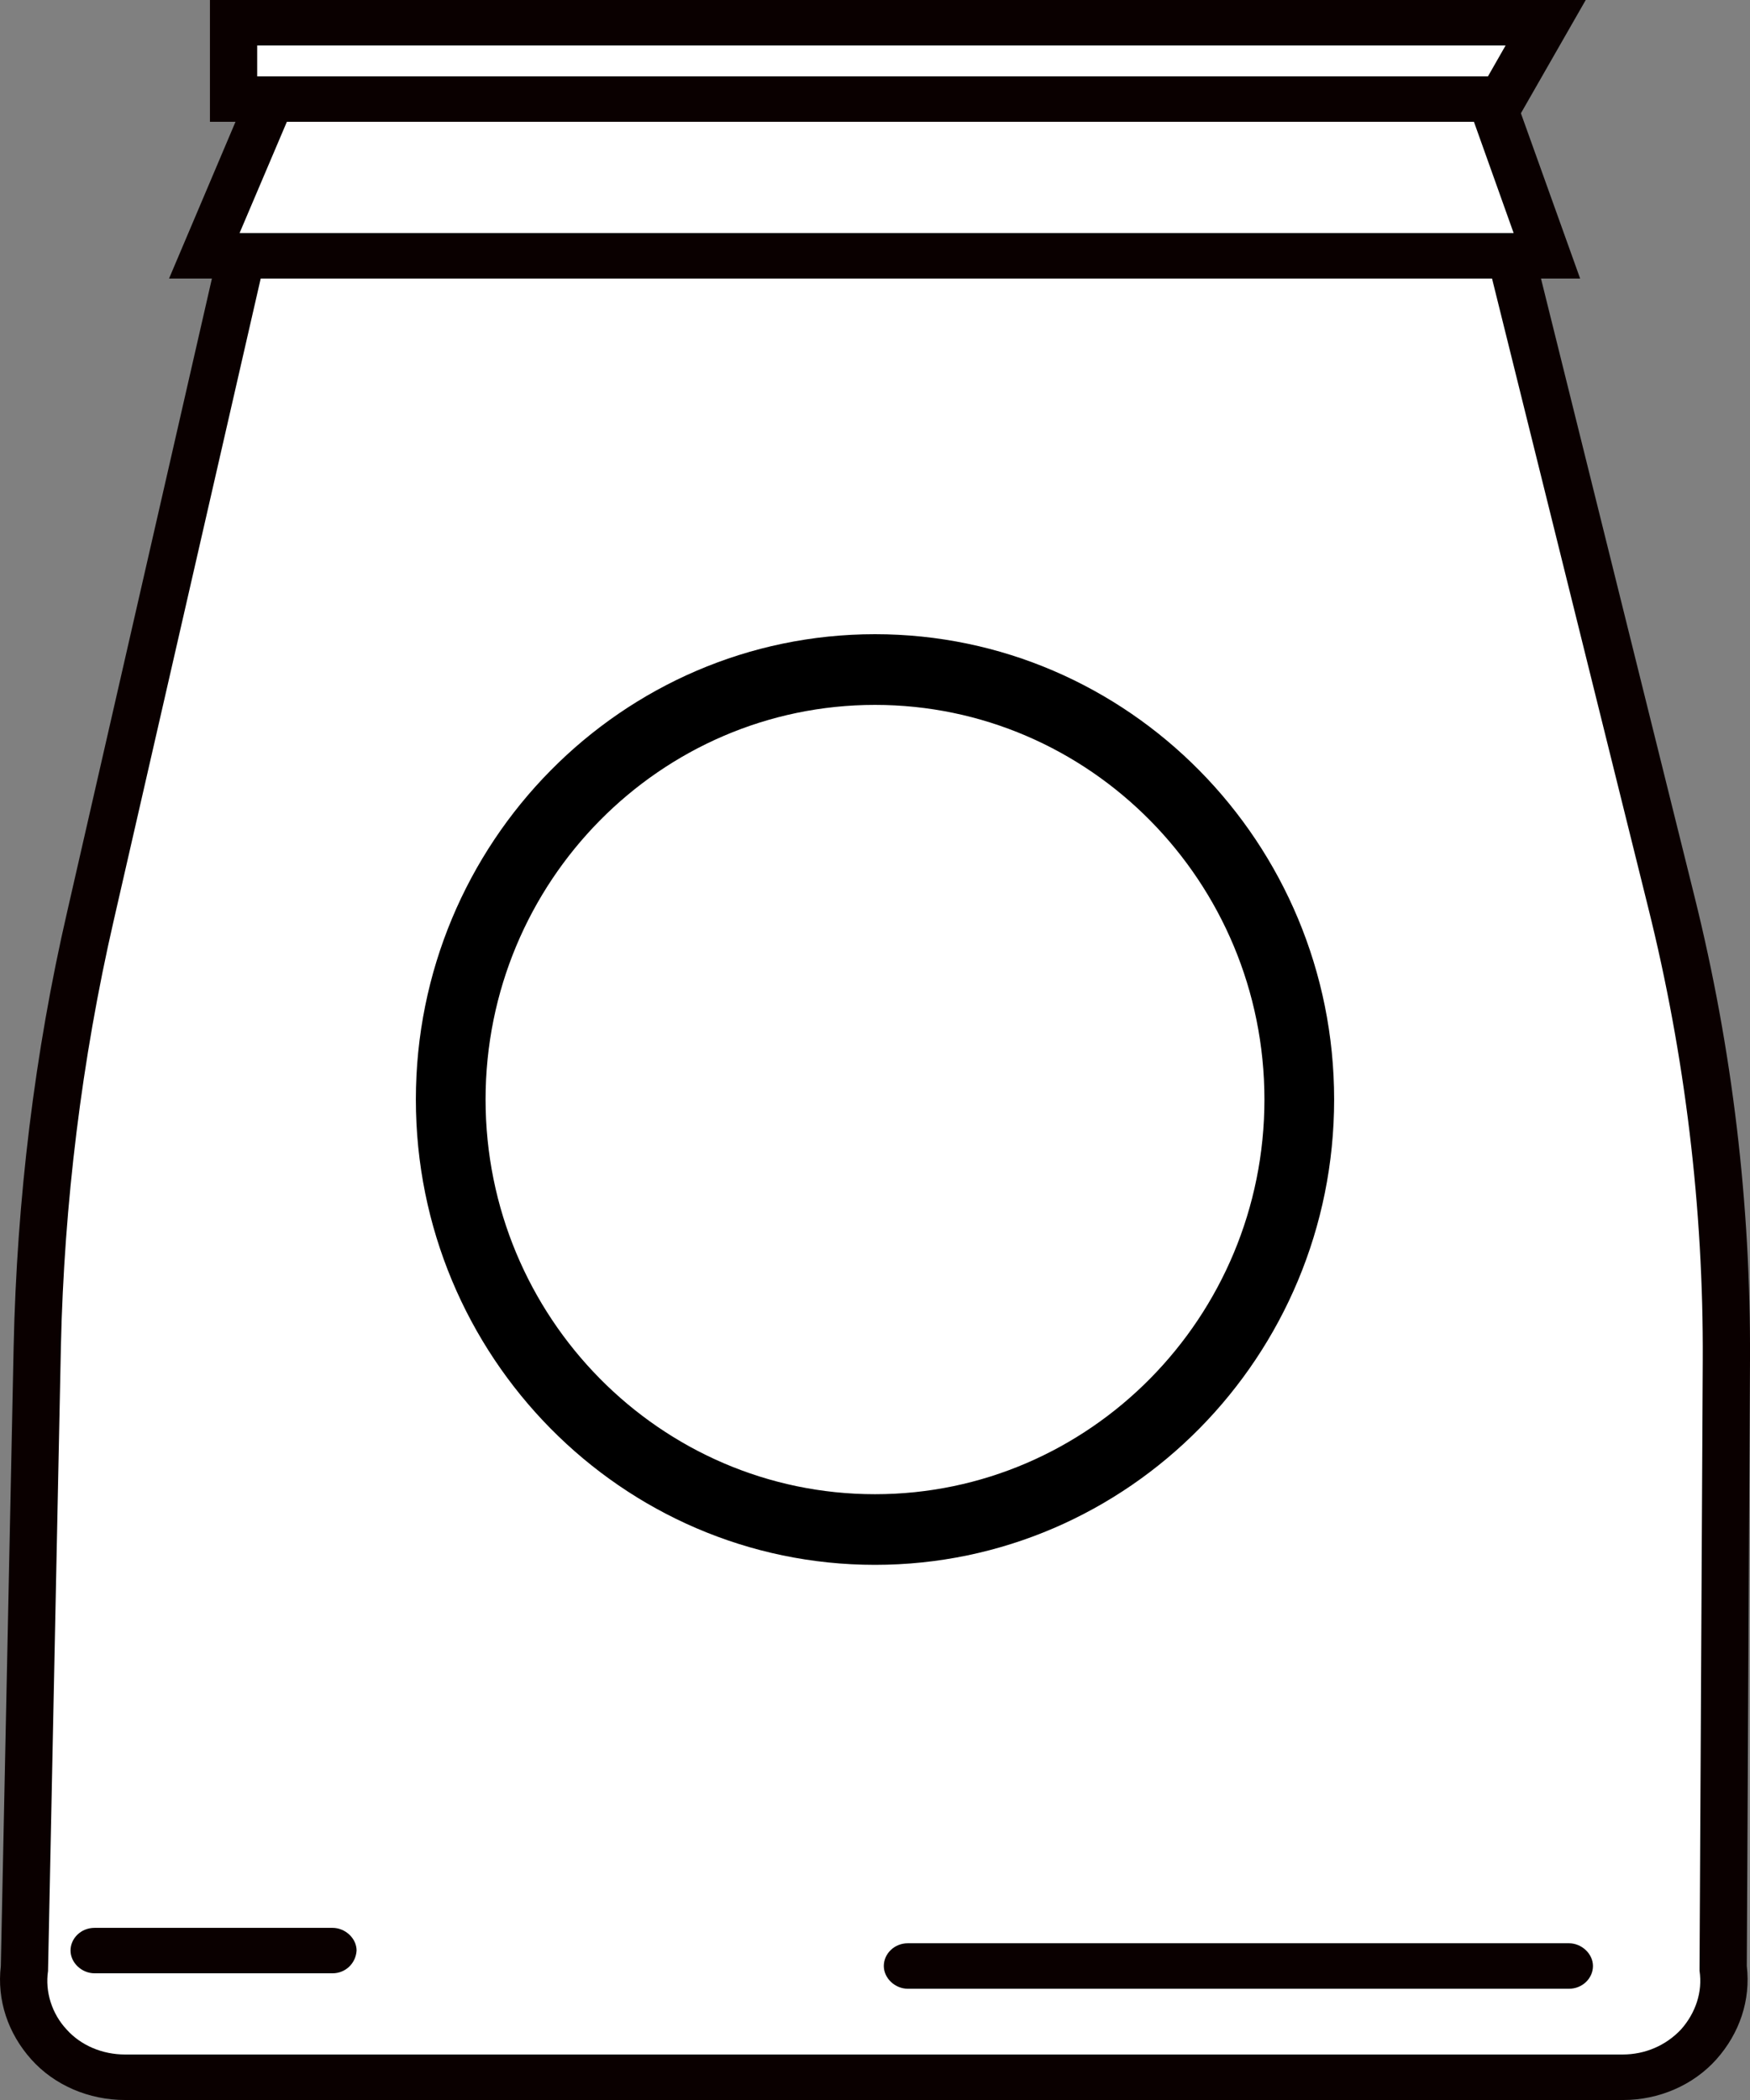 <svg width="30" height="36" viewBox="0 0 30 36" fill="none" xmlns="http://www.w3.org/2000/svg">
<rect x="0" y="0" width="30" height="36" fill="#808080" stroke="none"/>
<g clip-path="url(#clip0)">
<path d="M4.698 1.949L1.552 15.689C0.989 18.125 0.687 20.589 0.646 23.081L0.426 33.731C0.288 34.733 1.099 35.61 2.157 35.61H27.83C28.874 35.61 29.684 34.733 29.56 33.731L29.615 23.318C29.629 20.673 29.313 18.042 28.668 15.48L25.302 1.949H4.698Z" fill="white"/>
<path d="M27.83 36H2.143C1.525 36 0.934 35.749 0.536 35.304C0.137 34.858 -0.055 34.288 0.014 33.703L0.234 23.081C0.288 20.575 0.591 18.056 1.154 15.619L4.368 1.559H25.618L29.052 15.383C29.698 17.986 30.014 20.645 30 23.318L29.945 33.703C30.014 34.288 29.821 34.858 29.423 35.304C29.025 35.749 28.434 36 27.83 36ZM5.027 2.339L1.951 15.773C1.401 18.167 1.099 20.631 1.044 23.081L0.824 33.759V33.786C0.769 34.148 0.893 34.524 1.14 34.789C1.387 35.067 1.758 35.22 2.143 35.22H27.816C28.201 35.22 28.558 35.067 28.819 34.789C29.066 34.51 29.19 34.148 29.135 33.786V33.759V33.731L29.19 23.318C29.203 20.715 28.887 18.097 28.256 15.564L24.973 2.339H5.027Z" fill="#0A0000"/>
<path d="M26.511 4.385H3.503L4.684 1.601H25.522L26.511 4.385Z" fill="white"/>
<path d="M27.088 4.775H2.898L4.409 1.211H25.811L27.088 4.775ZM4.107 3.995H25.948L25.233 1.991H4.959L4.107 3.995Z" fill="#0A0000"/>
<path d="M26.896 34.093H15.563C15.343 34.093 15.151 33.912 15.151 33.703C15.151 33.494 15.33 33.313 15.563 33.313H26.896C27.115 33.313 27.308 33.494 27.308 33.703C27.308 33.912 27.129 34.093 26.896 34.093Z" fill="#0A0000"/>
<path d="M5.701 33.828H1.621C1.401 33.828 1.209 33.647 1.209 33.438C1.209 33.23 1.387 33.049 1.621 33.049H5.701C5.92 33.049 6.113 33.23 6.113 33.438C6.099 33.661 5.92 33.828 5.701 33.828Z" fill="#0A0000"/>
<path d="M25.756 1.698H4.011V0.39H26.497L25.756 1.698Z" fill="white"/>
<path d="M3.599 -6.10352e-05H27.184L25.989 2.088H3.599V-6.10352e-05ZM25.81 0.78H4.409V1.309H25.508L25.81 0.78Z" fill="#0A0000"/>
<path d="M15 26.227C19.021 26.227 22.28 22.924 22.28 18.849C22.28 14.774 19.021 11.471 15 11.471C10.979 11.471 7.72 14.774 7.72 18.849C7.72 22.924 10.979 26.227 15 26.227Z" fill="white"/>
<path d="M15 26.826C10.659 26.826 7.129 23.248 7.129 18.849C7.129 14.45 10.659 10.872 15 10.872C19.341 10.872 22.871 14.45 22.871 18.849C22.871 23.248 19.341 26.826 15 26.826ZM15 12.084C11.319 12.084 8.324 15.118 8.324 18.849C8.324 22.58 11.319 25.615 15 25.615C18.681 25.615 21.676 22.58 21.676 18.849C21.676 15.118 18.681 12.084 15 12.084Z" fill="black"/>
</g>
<defs>
<clipPath id="clip0">
<rect width="30" height="36" fill="white"/>
</clipPath>
</defs>
</svg>
